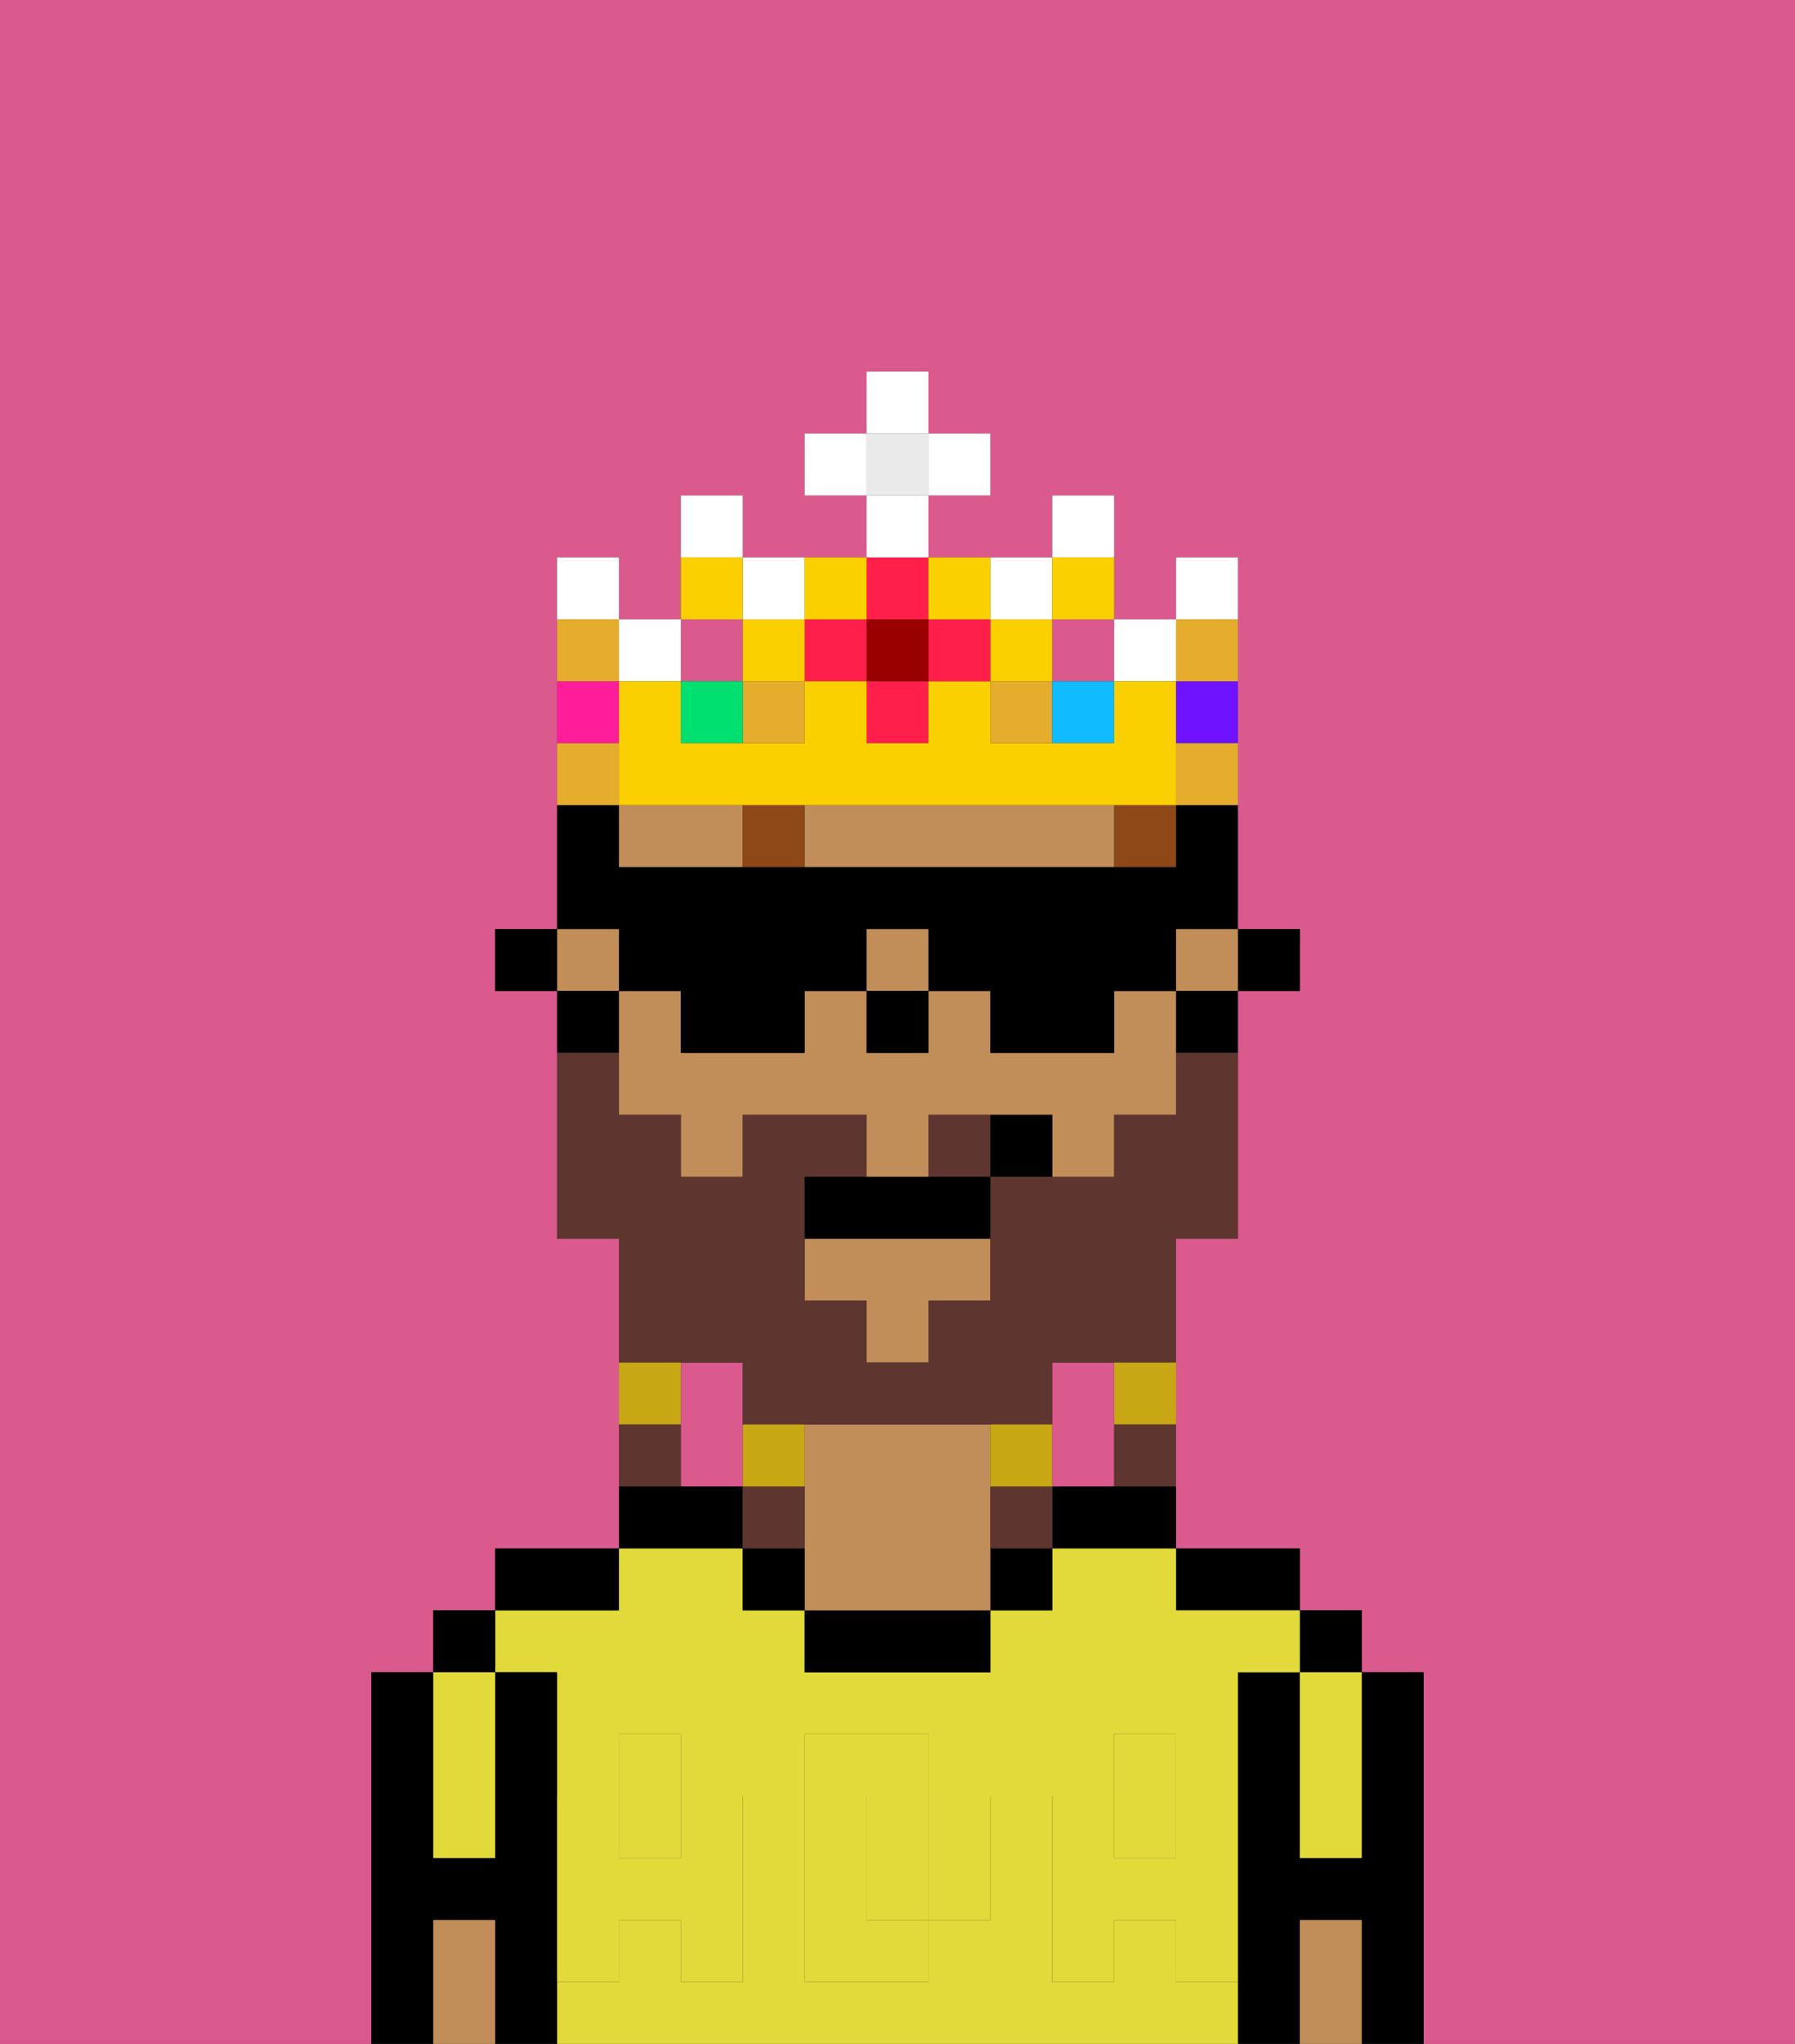 <svg xmlns="http://www.w3.org/2000/svg" viewBox="0 0 29 33"><rect x="0" y="0" width="29" height="33" fill="#333333" stroke="none"/><defs><style>polygon,rect,path{shape-rendering:crispedges;}.ea211-1{fill:#db5a8e;}.ea211-2{fill:#000000;}.ea211-3{fill:#e2d93b;}.ea211-4{fill:#c18d59;}.ea211-5{fill:#e2d93b;}.ea211-6{fill:#8e4717;}.ea211-7{fill:#5e362f;}.ea211-8{fill:#c8a715;}.ea211-9{fill:#e5ac2e;}.ea211-10{fill:#ff1f4a;}.ea211-11{fill:#ffffff;}.ea211-12{fill:#fad000;}.ea211-13{fill:#00e070;}.ea211-14{fill:#ff1d99;}.ea211-15{fill:#10bcff;}.ea211-16{fill:#6e12ff;}.ea211-17{fill:#900;}.ea211-18{fill:#eaeaea;}</style></defs><path class="ea211-1" d="M12,22H11v2h1V22Z"/><path class="ea211-1" d="M0,33H6V27H7V26H8V25h2V20H9V16H8V15H9V9h1v1h1V8h1V9h2V8H13V7h1V6h1V7h1V8H15V9h2V8h1v2h1V9h1v6h1v1H20v4H19v5h2v1h1v1h1v6h6V0H0Z"/><path class="ea211-1" d="M18,24V22H17v2Z"/><path class="ea211-2" d="M23,27H22v3H21V27H20v6h1V31h1v2h1V27Z"/><rect class="ea211-2" x="21" y="26" width="1" height="1"/><path class="ea211-3" d="M21,28v2h1V27H21Z"/><path class="ea211-4" d="M21,31v2h1V31Z"/><path class="ea211-2" d="M20,26h1V25H19v1Z"/><rect class="ea211-3" x="18" y="29" width="1" height="1"/><path class="ea211-3" d="M19,32V31H18v1H17V29h1V28h1v1h1V27h1V26H19V25H17v1H16v1H13V26H12V25H10v1H8v1H9v2h1V28h1v1h1v3H11V31H10v1H9v1H20V32Zm-3-2v1H15v1H13V28h2v1h1Z"/><rect class="ea211-3" x="10" y="29" width="1" height="1"/><path class="ea211-3" d="M15,29H14v2h1V29Z"/><path class="ea211-2" d="M17,24v1h2V24H17Z"/><rect class="ea211-2" x="16" y="25" width="1" height="1"/><path class="ea211-2" d="M13,26v1h3V26H13Z"/><path class="ea211-4" d="M16,24V23H13v3h3V24Z"/><path class="ea211-2" d="M12,25v1h1V25Z"/><path class="ea211-2" d="M12,24H10v1h2Z"/><path class="ea211-2" d="M10,25H8v1h2Z"/><path class="ea211-2" d="M9,31V27H8v3H7V27H6v6H7V31H8v2H9V31Z"/><rect class="ea211-2" x="7" y="26" width="1" height="1"/><path class="ea211-3" d="M7,30H8V27H7v3Z"/><path class="ea211-4" d="M7,31v2H8V31Z"/><path class="ea211-5" d="M19,30H18V29H17v3h1V31h1v1h1V29H19Z"/><rect class="ea211-5" x="18" y="28" width="1" height="1"/><path class="ea211-5" d="M15,30v1h1V29H15Z"/><path class="ea211-5" d="M14,30V29h1V28H13v4h2V31H14Z"/><path class="ea211-5" d="M9,32h1V31h1v1h1V29H11v1H10V29H9v3Z"/><rect class="ea211-5" x="10" y="28" width="1" height="1"/><rect class="ea211-2" x="20" y="15" width="1" height="1"/><path class="ea211-4" d="M18,16v1H16V16H15v1H14V16H13v1H11V16H10v2h1v1h1V18h2v1h1V18h2v1h1V18h1V16Z"/><rect class="ea211-4" x="19" y="15" width="1" height="1"/><path class="ea211-4" d="M17,13H13v1h5V13Z"/><polygon class="ea211-4" points="13 21 14 21 14 22 15 22 15 21 16 21 16 20 13 20 13 21"/><path class="ea211-4" d="M11,13H10v1h2V13Z"/><rect class="ea211-4" x="14" y="15" width="1" height="1"/><rect class="ea211-4" x="9" y="15" width="1" height="1"/><path class="ea211-2" d="M19,17h1V16H19Z"/><path class="ea211-2" d="M10,16H9v1h1Z"/><rect class="ea211-2" x="8" y="15" width="1" height="1"/><rect class="ea211-2" x="14" y="16" width="1" height="1"/><rect class="ea211-6" x="18" y="13" width="1" height="1"/><rect class="ea211-6" x="12" y="13" width="1" height="1"/><path class="ea211-7" d="M12,22v1h5V22h2V20h1V17H19v1H18v1H16v2H15v1H14V21H13V19h1V18H12v1H11V18H10V17H9v3h1v2h2Z"/><path class="ea211-7" d="M15,18v1h1V18Z"/><path class="ea211-8" d="M18,23h1V22H18Z"/><path class="ea211-7" d="M18,24h1V23H18Z"/><path class="ea211-8" d="M17,24V23H16v1Z"/><path class="ea211-7" d="M16,24v1h1V24Z"/><path class="ea211-8" d="M13,23H12v1h1Z"/><path class="ea211-7" d="M13,24H12v1h1Z"/><path class="ea211-8" d="M11,22H10v1h1Z"/><path class="ea211-7" d="M11,23H10v1h1Z"/><path class="ea211-2" d="M14,19H13v1h3V19H14Z"/><path class="ea211-2" d="M16,18v1h1V18Z"/><path class="ea211-2" d="M10,16h1v1h2V16h1V15h1v1h1v1h2V16h1V15h1V13H19v1H10V13H9v2h1Z"/><rect class="ea211-1" x="17" y="10" width="1" height="1"/><rect class="ea211-9" x="12" y="11" width="1" height="1"/><rect class="ea211-9" x="16" y="11" width="1" height="1"/><rect class="ea211-1" x="11" y="10" width="1" height="1"/><rect class="ea211-10" x="14" y="11" width="1" height="1"/><rect class="ea211-10" x="13" y="10" width="1" height="1"/><path class="ea211-11" d="M12,8H11V9h1Z"/><path class="ea211-11" d="M13,10V9H12v1Z"/><path class="ea211-11" d="M17,10V9H16v1Z"/><rect class="ea211-11" x="18" y="10" width="1" height="1"/><rect class="ea211-11" x="10" y="10" width="1" height="1"/><path class="ea211-11" d="M10,9H9v1h1Z"/><path class="ea211-11" d="M18,8H17V9h1Z"/><rect class="ea211-12" x="16" y="10" width="1" height="1"/><rect class="ea211-12" x="12" y="10" width="1" height="1"/><rect class="ea211-13" x="11" y="11" width="1" height="1"/><path class="ea211-12" d="M12,9H11v1h1Z"/><path class="ea211-12" d="M18,10V9H17v1Z"/><path class="ea211-14" d="M10,11H9v1h1Z"/><rect class="ea211-15" x="17" y="11" width="1" height="1"/><path class="ea211-12" d="M19,11H18v1H16V11H15v1H14V11H13v1H11V11H10v2h9V11Z"/><path class="ea211-16" d="M19,12h1V11H19Z"/><path class="ea211-11" d="M20,9H19v1h1Z"/><rect class="ea211-10" x="15" y="10" width="1" height="1"/><rect class="ea211-10" x="14" y="9" width="1" height="1"/><rect class="ea211-17" x="14" y="10" width="1" height="1"/><path class="ea211-12" d="M14,10V9H13v1Z"/><path class="ea211-12" d="M16,10V9H15v1Z"/><rect class="ea211-18" x="14" y="7" width="1" height="1"/><rect class="ea211-11" x="14" y="8" width="1" height="1"/><rect class="ea211-11" x="13" y="7" width="1" height="1"/><rect class="ea211-11" x="15" y="7" width="1" height="1"/><rect class="ea211-11" x="14" y="6" width="1" height="1"/><path class="ea211-9" d="M10,12H9v1h1Z"/><path class="ea211-9" d="M19,13h1V12H19Z"/><path class="ea211-9" d="M20,11V10H19v1Z"/><path class="ea211-9" d="M10,10H9v1h1Z"/></svg>
